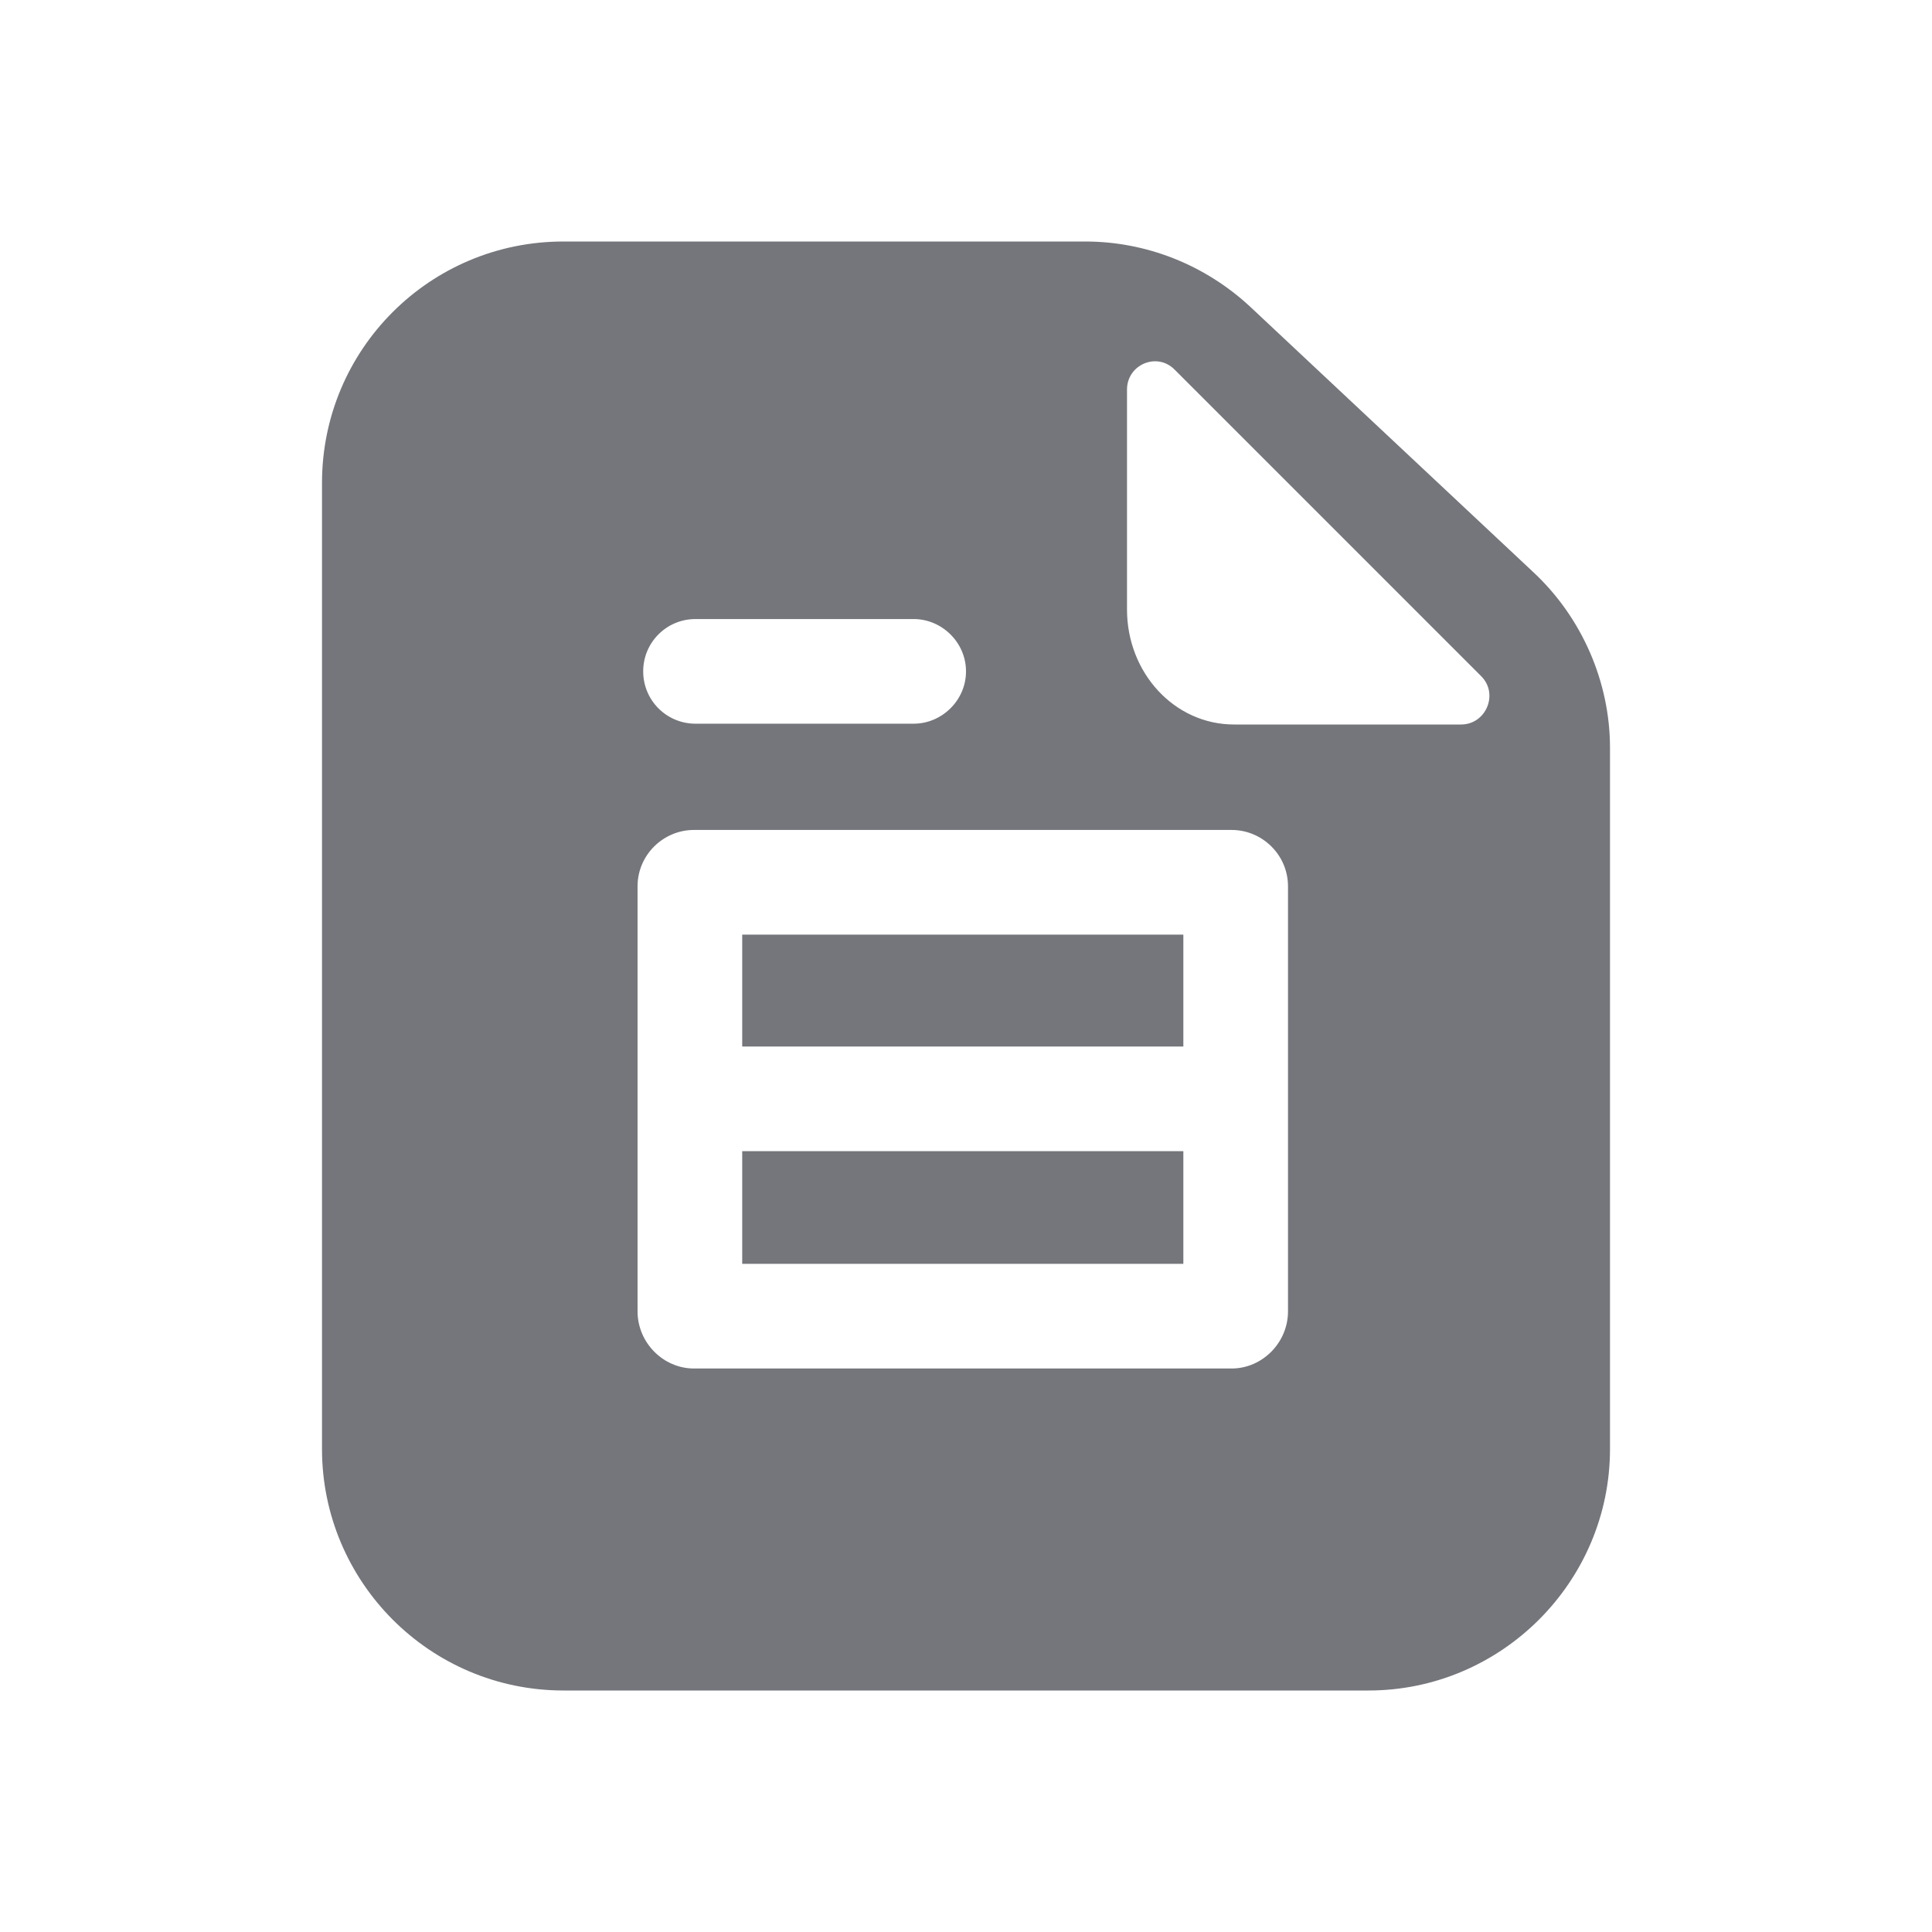 <svg width="24" height="24" viewBox="0 0 24 24" fill="none" xmlns="http://www.w3.org/2000/svg" xmlns:xlink="http://www.w3.org/1999/xlink">
	<desc>
			Created with Pixso.
	</desc>
	<defs>
		<clipPath id="clip133303_93">
			<rect id="Solid / Invoice Solid" width="24" height="24" fill="white" fill-opacity="0"/>
		</clipPath>
	</defs>
	<rect id="Solid / Invoice Solid" width="24" height="24" fill="#FFFFFF" fill-opacity="0"/>
	<g >
		<path id="Shape" d="M7 3C5.34 3 4 4.34 4 6L4 18C4 19.65 5.34 21 7 21L17 21C18.65 21 20 19.65 20 18L20 9.29C20 8.47 19.65 7.67 19.05 7.11L15.53 3.81C14.97 3.29 14.24 3 13.48 3L7 3ZM18.4 8.4C18.62 8.62 18.46 9 18.15 9L15.33 9C14.59 9 14 8.36 14 7.57L14 4.84C14 4.53 14.37 4.37 14.59 4.59L18.4 8.4ZM12 8.34C12 8.7 11.7 8.99 11.35 8.99L8.64 8.99C8.28 8.99 7.99 8.7 7.99 8.34C7.99 7.98 8.28 7.69 8.64 7.69L11.35 7.69C11.7 7.69 12 7.98 12 8.34ZM8.62 10.31C8.24 10.31 7.92 10.62 7.92 11.01L7.92 16.29C7.92 16.68 8.24 17 8.62 17L15.3 17C15.68 17 16 16.68 16 16.29L16 11.01C16 10.62 15.68 10.31 15.3 10.31L8.62 10.31ZM14.7 13L9.22 13L9.22 11.61L14.7 11.61L14.7 13ZM9.22 14.3L9.22 15.7L14.7 15.7L14.7 14.3L9.22 14.3Z" fill="#74767B" fill-opacity="1" fill-rule="evenodd"/>
	</g>
</svg>

